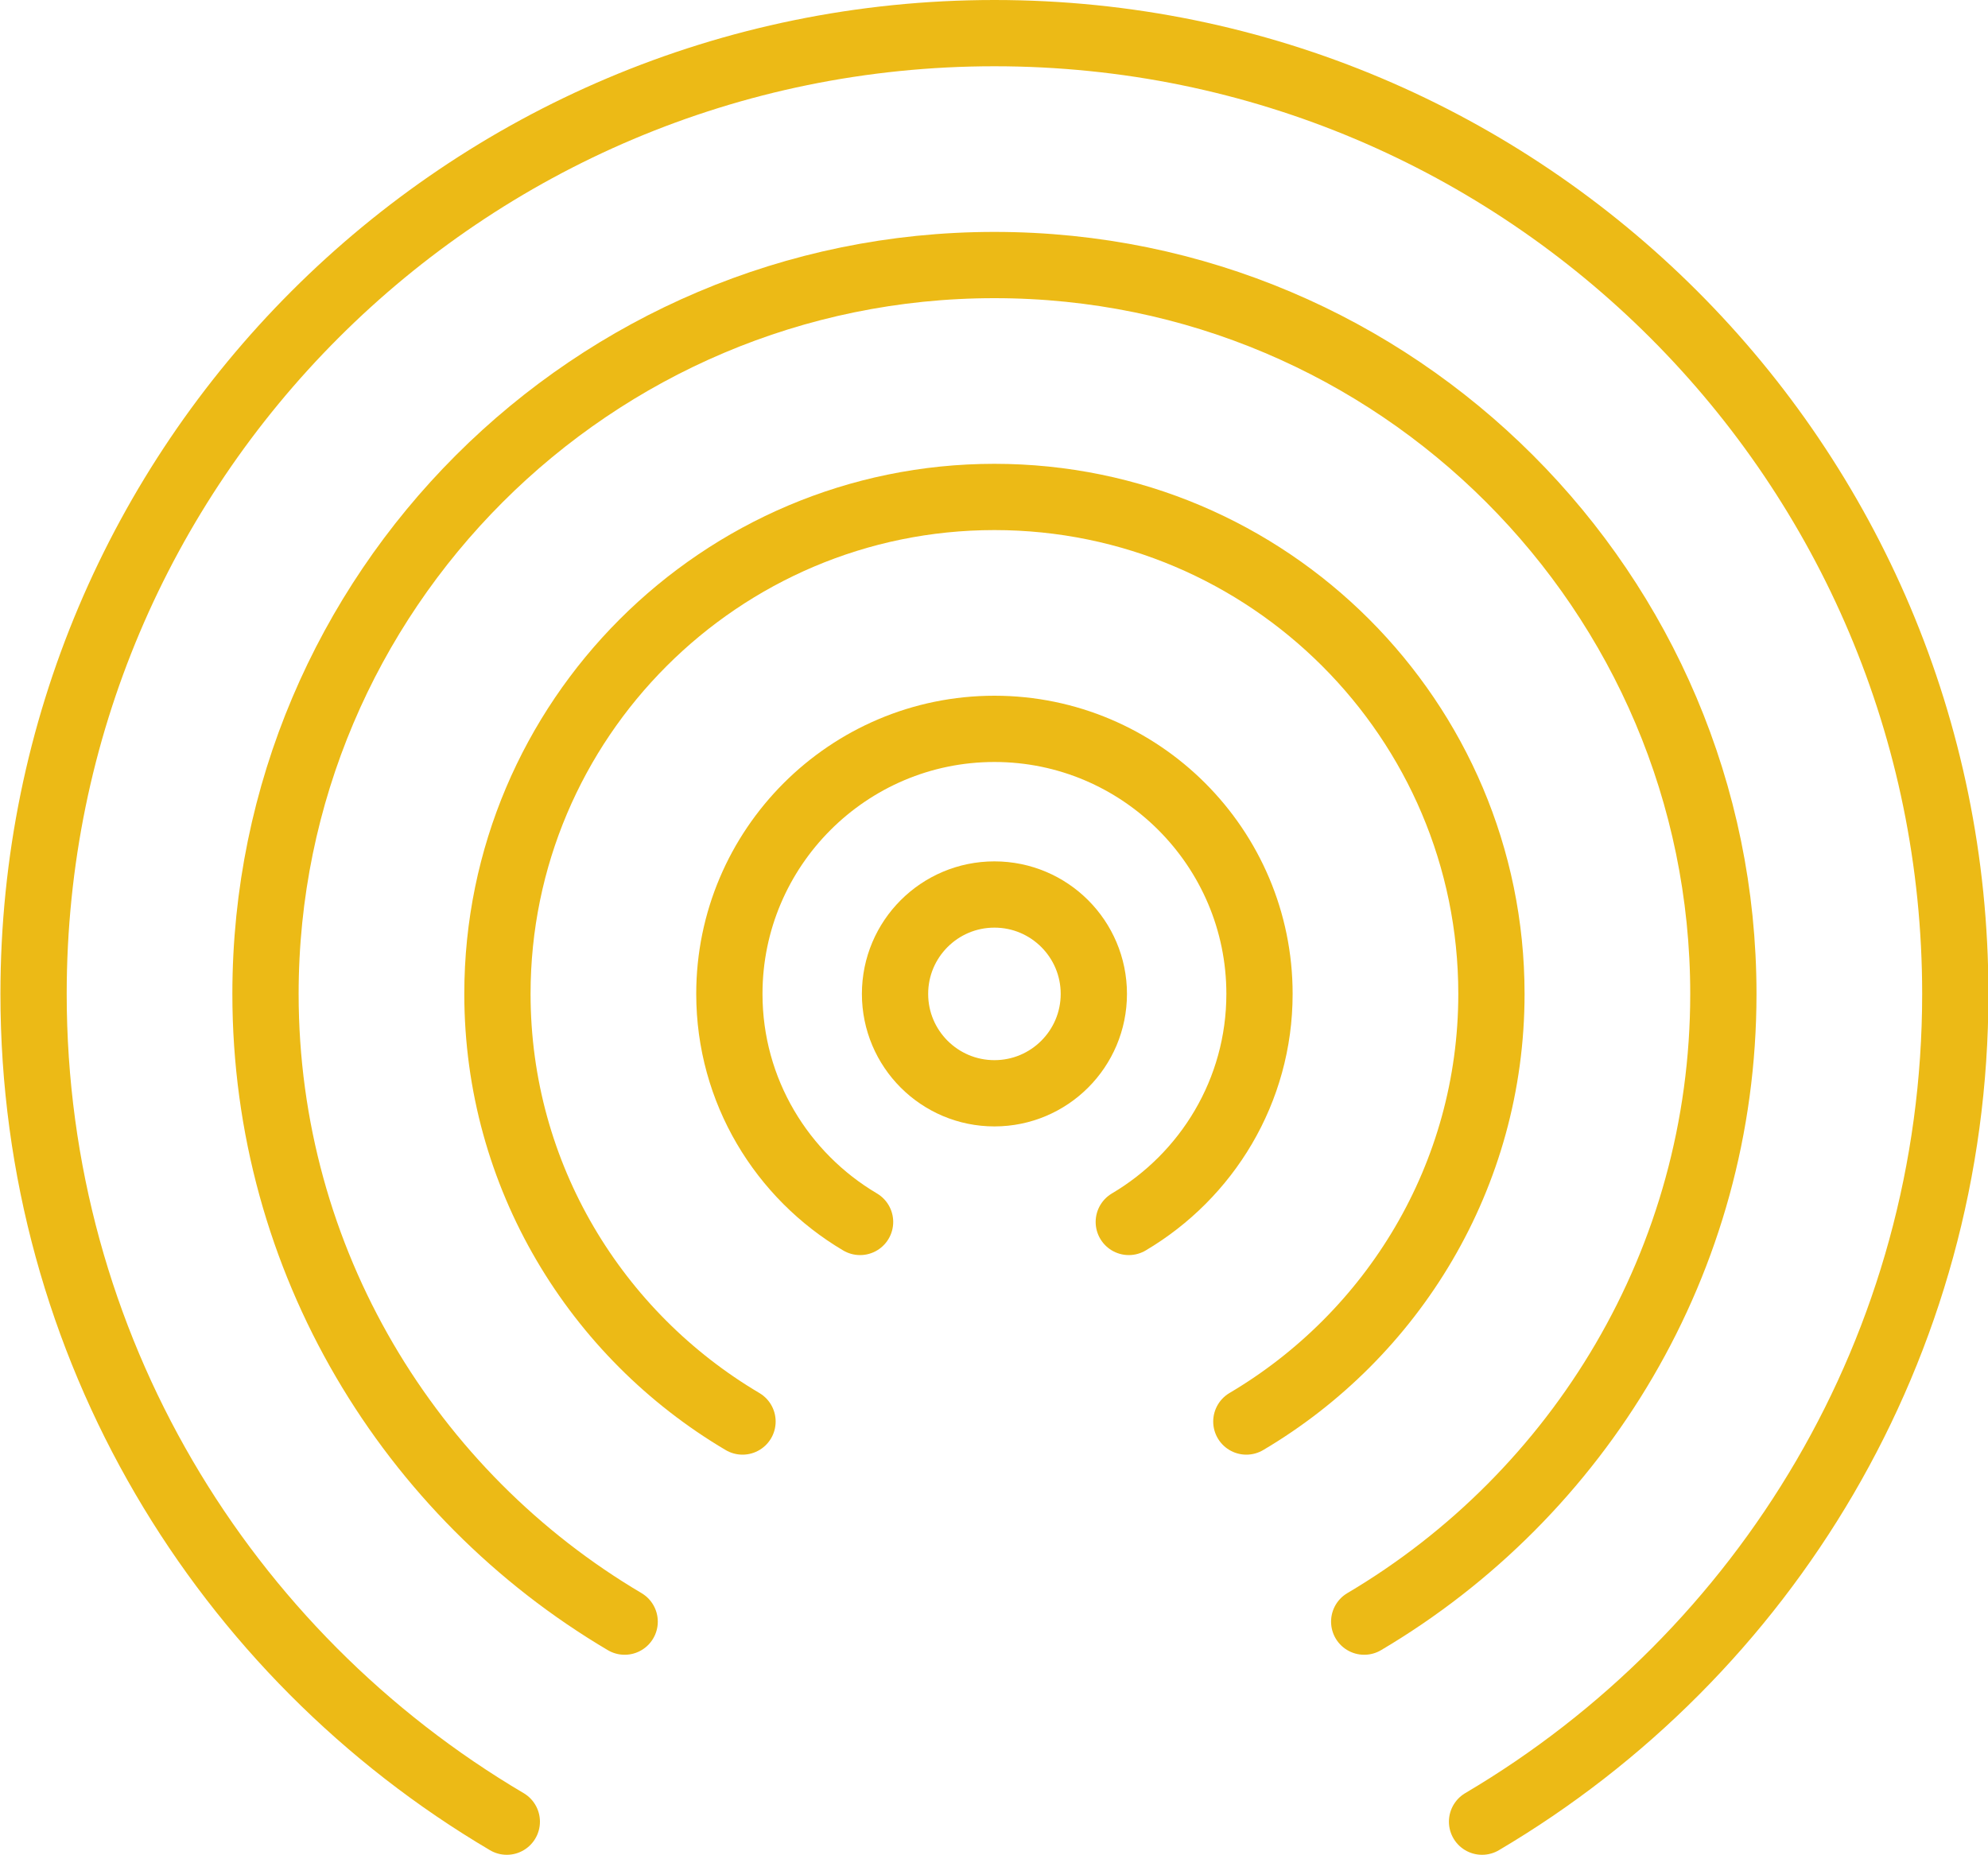 <?xml version="1.0" encoding="UTF-8" standalone="no"?>
<svg width="60px" height="56px" viewBox="0 0 60 56" version="1.1" xmlns="http://www.w3.org/2000/svg" xmlns:xlink="http://www.w3.org/1999/xlink" xmlns:sketch="http://www.bohemiancoding.com/sketch/ns">
    <!-- Generator: Sketch 3.2.2 (9983) - http://www.bohemiancoding.com/sketch -->
    <title>187 - Airdrop (Flat)</title>
    <desc>Created with Sketch.</desc>
    <defs></defs>
    <g id="Page-1" stroke="none" stroke-width="1" fill="none" fill-rule="evenodd" sketch:type="MSPage">
        <g id="187---Airdrop-(Flat)" sketch:type="MSLayerGroup" transform="translate(1, 1)" stroke="#ECBA16" stroke-width="2">
            <path d="M32.013,29 C32.013,30.657 30.67,32 29.013,32 C27.356,32 26.013,30.657 26.013,29 C26.013,27.343 27.356,26 29.013,26 C30.67,26 32.013,27.343 32.013,29 L32.013,29 Z" id="Stroke-891" sketch:type="MSShapeGroup"></path>
            <path d="M33.068,35.884 C35.424,34.491 37.013,31.931 37.013,29 C37.013,24.589 33.424,21 29.013,21 C24.602,21 21.013,24.589 21.013,29 C21.013,31.931 22.602,34.491 24.958,35.884" id="Stroke-892" stroke-linecap="round" sketch:type="MSShapeGroup"></path>
            <path id="Stroke-893" sketch:type="MSShapeGroup"></path>
            <path d="M43.73,53.986 C52.276,48.942 58.013,39.643 58.013,29 C58.013,12.984 45.029,0 29.013,0 C12.997,0 0.013,12.984 0.013,29 C0.013,39.643 5.75,48.942 14.296,53.986" id="Stroke-894" stroke-linecap="round" sketch:type="MSShapeGroup"></path>
            <path id="Stroke-895" sketch:type="MSShapeGroup"></path>
            <path d="M40.173,47.948 C46.654,44.116 51.013,37.059 51.013,29 C51.013,16.869 41.144,7 29.013,7 C16.882,7 7.013,16.869 7.013,29 C7.013,37.059 11.372,44.116 17.853,47.948" id="Stroke-896" stroke-linecap="round" sketch:type="MSShapeGroup"></path>
            <path id="Stroke-897" sketch:type="MSShapeGroup"></path>
            <path d="M36.616,41.908 C41.034,39.296 44.013,34.495 44.013,29 C44.013,20.729 37.284,14 29.013,14 C20.742,14 14.013,20.729 14.013,29 C14.013,34.495 16.992,39.296 21.41,41.908" id="Stroke-898" stroke-linecap="round" sketch:type="MSShapeGroup"></path>
        </g>
    </g>
</svg>